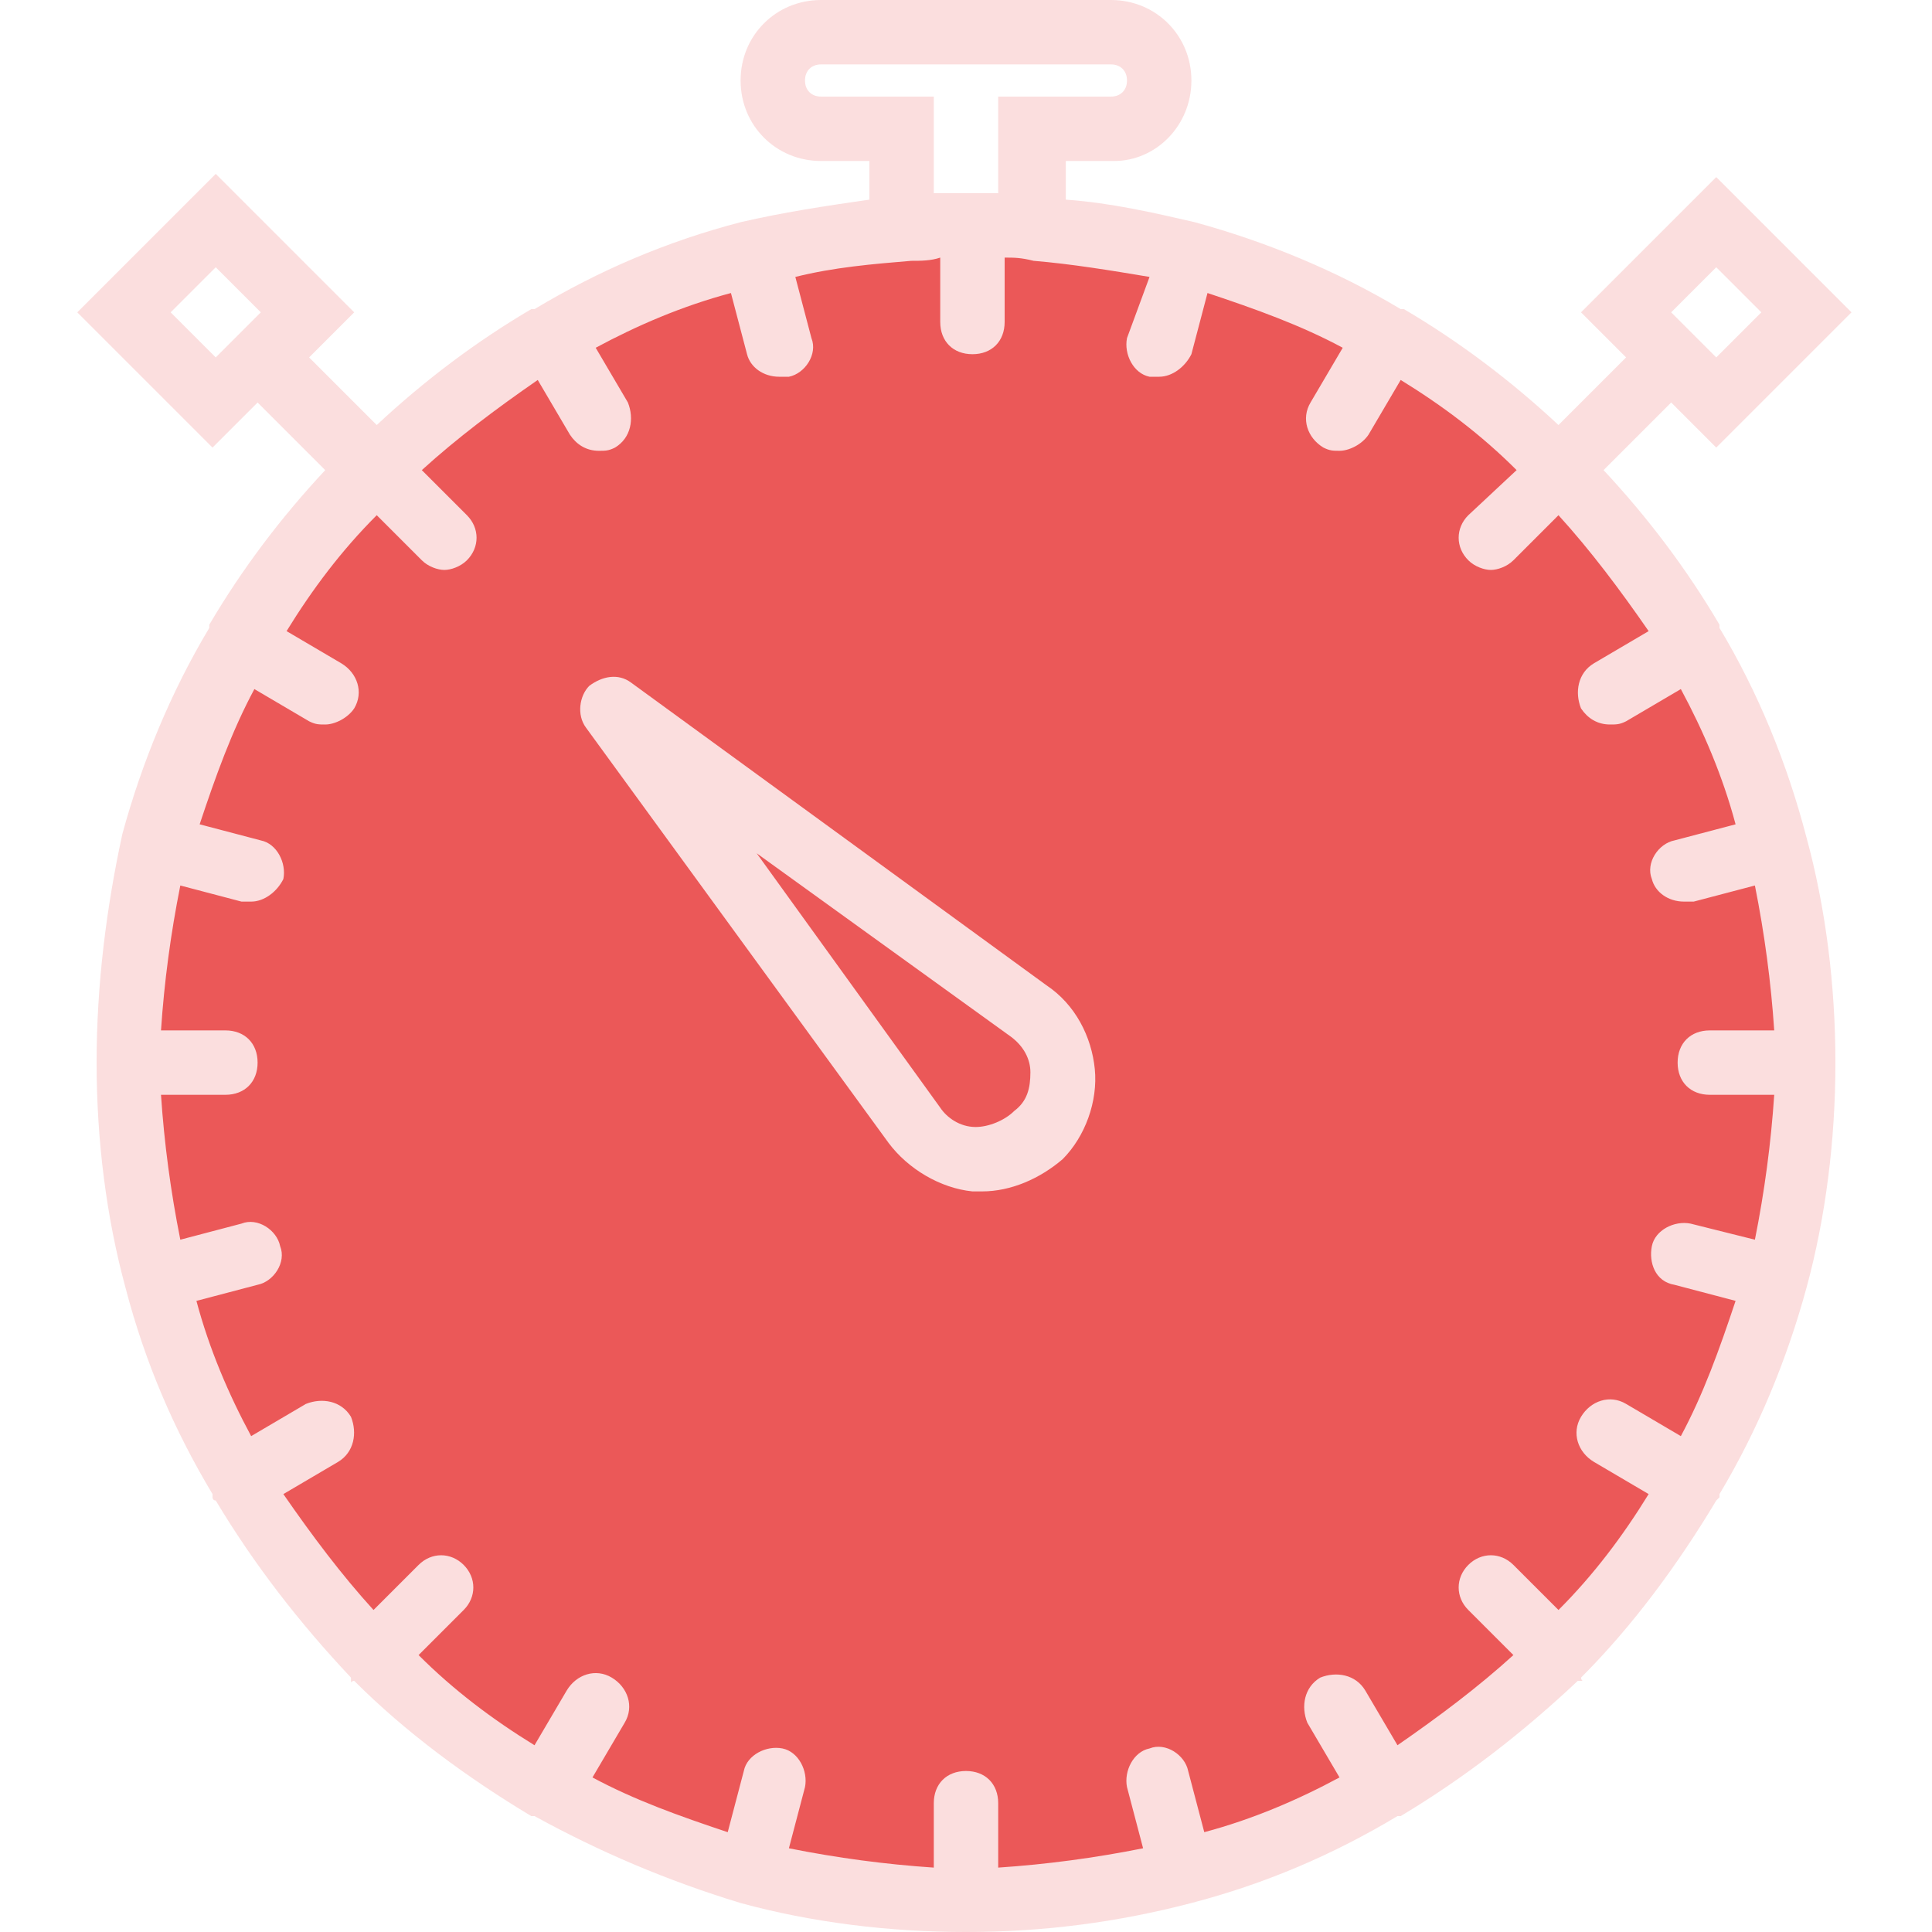 <?xml version="1.0" encoding="utf-8"?>
<!-- Generator: Adobe Illustrator 22.0.1, SVG Export Plug-In . SVG Version: 6.00 Build 0)  -->
<svg version="1.1" id="Capa_1" xmlns="http://www.w3.org/2000/svg" xmlns:xlink="http://www.w3.org/1999/xlink" x="0px" y="0px"
	 viewBox="0 0 60 60" style="enable-background:new 0 0 60 60;" xml:space="preserve">
<style type="text/css">
	.st0{fill:#EB5858;}
	.st1{fill:#FBDEDE;}
</style>
<circle class="st0" cx="29.9" cy="32.7" r="25.5"/>
<g>
	<path class="st1" d="M32.5,30.6l-12.9-9.4c-0.4-0.3-0.9-0.2-1.3,0.1c-0.3,0.3-0.4,0.9-0.1,1.3l9.4,12.9c0.6,0.8,1.6,1.4,2.6,1.5
		c0.1,0,0.2,0,0.3,0c0.9,0,1.8-0.4,2.5-1c0.7-0.7,1.1-1.8,1-2.8S33.4,31.2,32.5,30.6z M31.5,34.5c-0.3,0.3-0.8,0.5-1.2,0.5
		c-0.5,0-0.9-0.3-1.1-0.6l-5.7-7.9l7.9,5.7c0.4,0.3,0.6,0.7,0.6,1.1C32,33.8,31.9,34.2,31.5,34.5z"/>
	<path class="st1" d="M56.1,26C56.1,26,56.1,26,56.1,26C56.1,26,56.1,26,56.1,26c-0.6-2.3-1.5-4.5-2.7-6.5c0,0,0,0,0-0.1
		c0,0,0,0,0,0c-1-1.7-2.2-3.3-3.6-4.8l2.1-2.1l1.4,1.4l4.2-4.2l-4.2-4.2l-4.2,4.2l1.4,1.4l-2.1,2.1c-1.5-1.4-3.1-2.6-4.8-3.6
		c0,0,0,0,0,0s0,0-0.1,0c-2-1.2-4.2-2.1-6.4-2.7c0,0,0,0,0,0s0,0,0,0c-1.3-0.3-2.6-0.6-4-0.7V5h1.5C35.9,5,37,3.9,37,2.5
		S35.9,0,34.5,0h-9C24.1,0,23,1.1,23,2.5S24.1,5,25.5,5H27v1.2c-1.4,0.2-2.7,0.4-4,0.7c0,0,0,0,0,0c0,0,0,0,0,0
		c-2.3,0.6-4.4,1.5-6.4,2.7c0,0,0,0-0.1,0c0,0,0,0,0,0c-1.7,1-3.3,2.2-4.8,3.6l-2.1-2.1l1.4-1.4L6.7,5.4L2.4,9.7l4.2,4.2l1.4-1.4
		l2.1,2.1c-1.4,1.5-2.6,3.1-3.6,4.8c0,0,0,0,0,0c0,0,0,0,0,0.1c-1.2,2-2.1,4.2-2.7,6.4c0,0,0,0,0,0c0,0,0,0,0,0
		C3.3,28.2,3,30.6,3,33s0.3,4.8,0.9,7c0,0,0,0,0,0c0,0,0,0,0,0c0.6,2.3,1.5,4.4,2.7,6.4c0,0,0,0,0,0.1c0,0,0,0.1,0.1,0.1
		c1.2,2,2.6,3.8,4.2,5.5c0,0,0,0,0,0.1s0,0,0.1,0c1.6,1.6,3.5,3,5.5,4.2c0,0,0,0,0,0c0,0,0.1,0,0.1,0c2,1.1,4.1,2,6.4,2.7
		c0,0,0,0,0,0c0,0,0,0,0,0c2.2,0.6,4.6,0.9,7,0.9s4.7-0.3,7-0.9c0,0,0,0,0,0c0,0,0,0,0,0c2.3-0.6,4.4-1.5,6.4-2.7c0,0,0.1,0,0.1,0
		c0,0,0,0,0,0c2-1.2,3.8-2.6,5.5-4.2c0,0,0,0,0.1,0s0,0,0-0.1c1.6-1.6,3-3.5,4.2-5.5c0,0,0,0,0.1-0.1c0,0,0,0,0-0.1
		c1.2-2,2.1-4.2,2.7-6.4c0,0,0,0,0,0c0,0,0,0,0,0c0.6-2.2,0.9-4.6,0.9-7S56.7,28.2,56.1,26z M53.3,8.3l1.4,1.4l-1.4,1.4l-1.4-1.4
		L53.3,8.3z M5.3,9.7l1.4-1.4l1.4,1.4l-1.4,1.4L5.3,9.7z M52,39.9l1.9,0.5c-0.5,1.5-1,2.9-1.7,4.2l-1.7-1c-0.5-0.3-1.1-0.1-1.4,0.4
		c-0.3,0.5-0.1,1.1,0.4,1.4l1.7,1c-0.8,1.3-1.7,2.5-2.8,3.6L47,48.6c-0.4-0.4-1-0.4-1.4,0s-0.4,1,0,1.4l1.4,1.4
		c-1.1,1-2.3,1.9-3.6,2.8l-1-1.7c-0.3-0.5-0.9-0.6-1.4-0.4c-0.5,0.3-0.6,0.9-0.4,1.4l1,1.7c-1.3,0.7-2.7,1.3-4.2,1.7L36.9,55
		c-0.1-0.5-0.7-0.9-1.2-0.7c-0.5,0.1-0.8,0.7-0.7,1.2l0.5,1.9c-1.5,0.3-3,0.5-4.5,0.6v-2c0-0.6-0.4-1-1-1s-1,0.4-1,1v2
		c-1.5-0.1-3-0.3-4.5-0.6l0.5-1.9c0.1-0.5-0.2-1.1-0.7-1.2c-0.5-0.1-1.1,0.2-1.2,0.7l-0.5,1.9c-1.5-0.5-2.9-1-4.2-1.7l1-1.7
		c0.3-0.5,0.1-1.1-0.4-1.4c-0.5-0.3-1.1-0.1-1.4,0.4l-1,1.7c-1.3-0.8-2.5-1.7-3.6-2.8l1.4-1.4c0.4-0.4,0.4-1,0-1.4s-1-0.4-1.4,0
		l-1.4,1.4c-1-1.1-1.9-2.3-2.8-3.6l1.7-1c0.5-0.3,0.6-0.9,0.4-1.4c-0.3-0.5-0.9-0.6-1.4-0.4l-1.7,1c-0.7-1.3-1.3-2.7-1.7-4.2L8,39.9
		c0.5-0.1,0.9-0.7,0.7-1.2c-0.1-0.5-0.7-0.9-1.2-0.7l-1.9,0.5C5.3,37,5.1,35.5,5,34h2c0.6,0,1-0.4,1-1s-0.4-1-1-1H5
		c0.1-1.5,0.3-3,0.6-4.5L7.5,28c0.1,0,0.2,0,0.3,0c0.4,0,0.8-0.3,1-0.7c0.1-0.5-0.2-1.1-0.7-1.2l-1.9-0.5c0.5-1.5,1-2.9,1.7-4.2
		l1.7,1c0.2,0.1,0.3,0.1,0.5,0.1c0.3,0,0.7-0.2,0.9-0.5c0.3-0.5,0.1-1.1-0.4-1.4l-1.7-1c0.8-1.3,1.7-2.5,2.8-3.6l1.4,1.4
		c0.2,0.2,0.5,0.3,0.7,0.3s0.5-0.1,0.7-0.3c0.4-0.4,0.4-1,0-1.4l-1.4-1.4c1.1-1,2.3-1.9,3.6-2.8l1,1.7c0.2,0.3,0.5,0.5,0.9,0.5
		c0.2,0,0.3,0,0.5-0.1c0.5-0.3,0.6-0.9,0.4-1.4l-1-1.7c1.3-0.7,2.7-1.3,4.2-1.7l0.5,1.9c0.1,0.4,0.5,0.7,1,0.7c0.1,0,0.2,0,0.3,0
		c0.5-0.1,0.9-0.7,0.7-1.2l-0.5-1.9c1.2-0.3,2.4-0.4,3.6-0.5c0.3,0,0.6,0,0.9-0.1c0,0,0,0,0,0v2c0,0.6,0.4,1,1,1s1-0.4,1-1V8
		c0,0,0,0,0,0c0.3,0,0.5,0,0.9,0.1c1.2,0.1,2.4,0.3,3.6,0.5L35,10.5c-0.1,0.5,0.2,1.1,0.7,1.2c0.1,0,0.2,0,0.3,0
		c0.4,0,0.8-0.3,1-0.7l0.5-1.9c1.5,0.5,2.9,1,4.2,1.7l-1,1.7c-0.3,0.5-0.1,1.1,0.4,1.4c0.2,0.1,0.3,0.1,0.5,0.1
		c0.3,0,0.7-0.2,0.9-0.5l1-1.7c1.3,0.8,2.5,1.7,3.6,2.8L45.6,16c-0.4,0.4-0.4,1,0,1.4c0.2,0.2,0.5,0.3,0.7,0.3s0.5-0.1,0.7-0.3
		l1.4-1.4c1,1.1,1.9,2.3,2.8,3.6l-1.7,1c-0.5,0.3-0.6,0.9-0.4,1.4c0.2,0.3,0.5,0.5,0.9,0.5c0.2,0,0.3,0,0.5-0.1l1.7-1
		c0.7,1.3,1.3,2.7,1.7,4.2L52,26.1c-0.5,0.1-0.9,0.7-0.7,1.2c0.1,0.4,0.5,0.7,1,0.7c0.1,0,0.2,0,0.3,0l1.9-0.5
		c0.3,1.5,0.5,3,0.6,4.5h-2c-0.6,0-1,0.4-1,1s0.4,1,1,1h2c-0.1,1.5-0.3,3-0.6,4.5L52.5,38c-0.5-0.1-1.1,0.2-1.2,0.7
		S51.4,39.8,52,39.9z M29,6V3h-3.5C25.2,3,25,2.8,25,2.5S25.2,2,25.5,2h9C34.8,2,35,2.2,35,2.5S34.8,3,34.5,3H31v3c-0.4,0-0.7,0-1,0
		S29.4,6,29,6z"/>
</g>
</svg>

